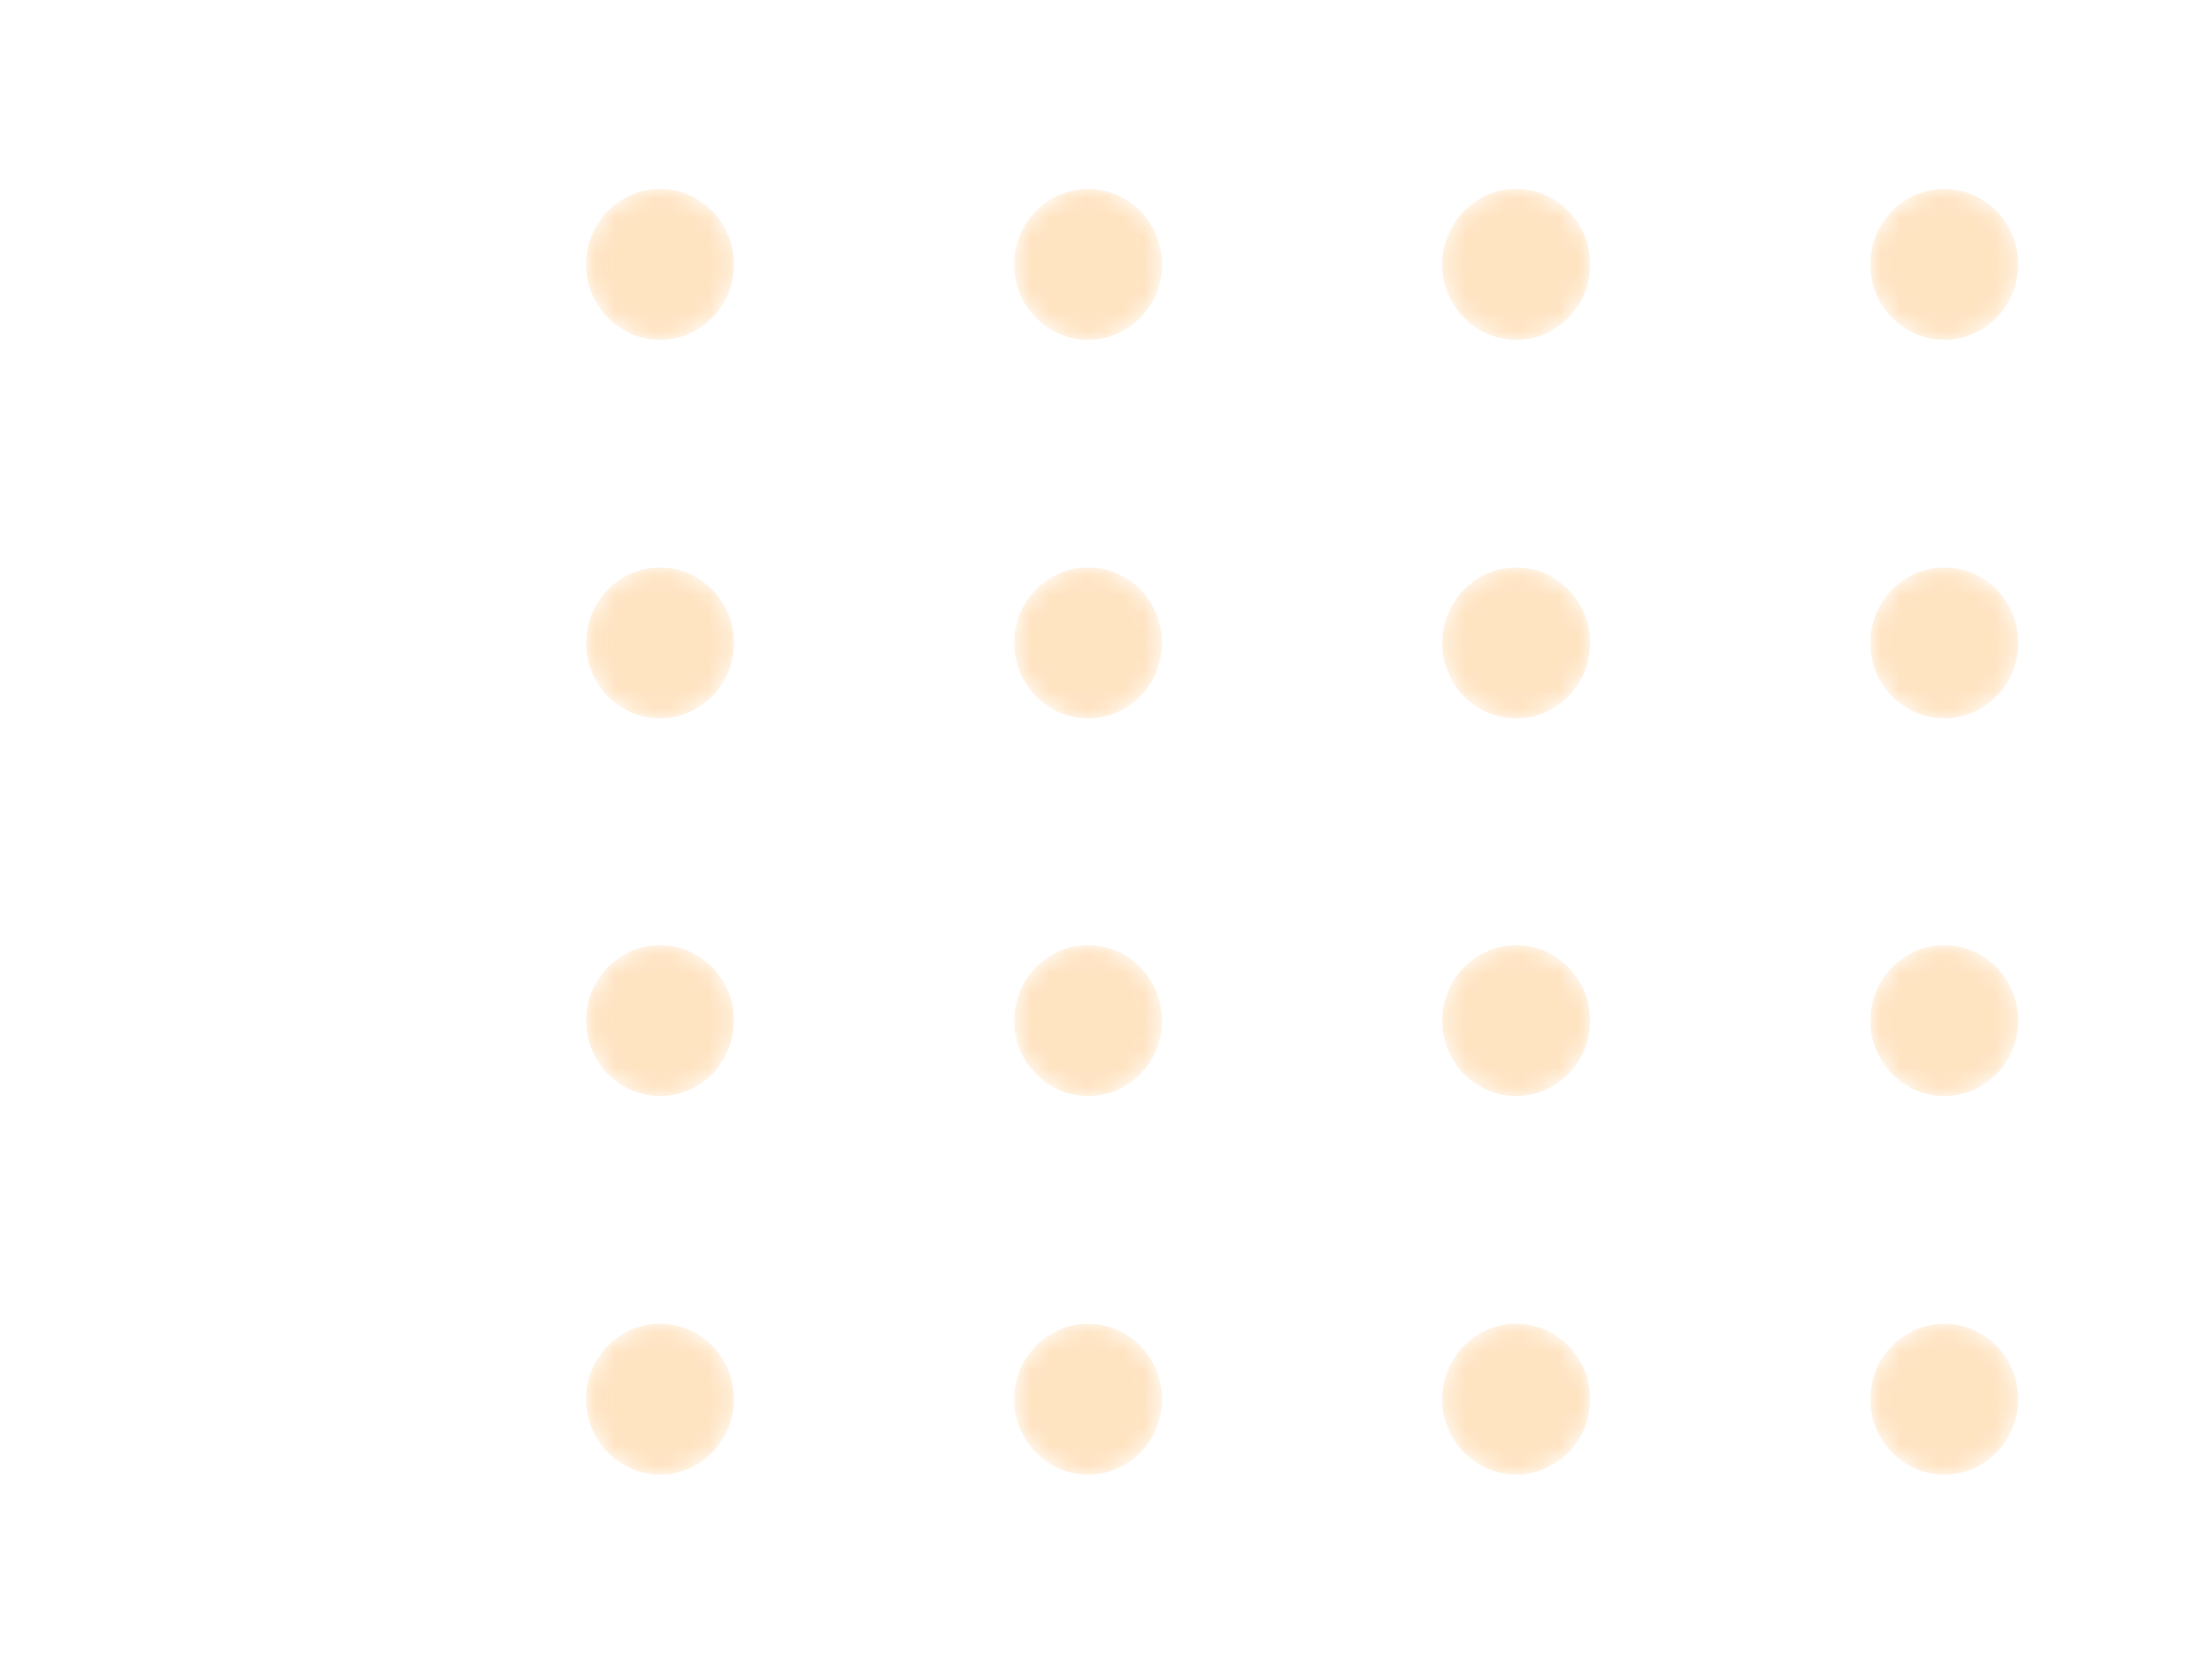 <svg width="117" height="88" viewBox="0 0 117 88" fill="none" xmlns="http://www.w3.org/2000/svg">
<g opacity="0.3">
<mask id="mask0_1_11" style="mask-type:alpha" maskUnits="userSpaceOnUse" x="31" y="10" width="8" height="8">
<path d="M34.91 17.977C37.069 17.977 38.819 16.192 38.819 13.989C38.819 11.786 37.069 10 34.91 10C32.75 10 31 11.786 31 13.989C31 16.192 32.75 17.977 34.91 17.977Z" fill="url(#paint0_linear_1_11)"/>
</mask>
<g mask="url(#mask0_1_11)">
<path d="M34.91 17.977C37.069 17.977 38.819 16.192 38.819 13.989C38.819 11.786 37.069 10 34.91 10C32.75 10 31 11.786 31 13.989C31 16.192 32.75 17.977 34.91 17.977Z" fill="url(#paint1_linear_1_11)"/>
</g>
<mask id="mask1_1_11" style="mask-type:alpha" maskUnits="userSpaceOnUse" x="53" y="10" width="9" height="8">
<path d="M57.553 17.977C59.712 17.977 61.462 16.192 61.462 13.989C61.462 11.786 59.712 10 57.553 10C55.393 10 53.643 11.786 53.643 13.989C53.643 16.192 55.393 17.977 57.553 17.977Z" fill="url(#paint2_linear_1_11)"/>
</mask>
<g mask="url(#mask1_1_11)">
<path d="M57.553 17.977C59.712 17.977 61.462 16.192 61.462 13.989C61.462 11.786 59.712 10 57.553 10C55.394 10 53.643 11.786 53.643 13.989C53.643 16.192 55.394 17.977 57.553 17.977Z" fill="url(#paint3_linear_1_11)"/>
</g>
<mask id="mask2_1_11" style="mask-type:alpha" maskUnits="userSpaceOnUse" x="76" y="10" width="9" height="8">
<path d="M80.195 17.977C82.355 17.977 84.105 16.192 84.105 13.989C84.105 11.786 82.355 10 80.195 10C78.036 10 76.286 11.786 76.286 13.989C76.286 16.192 78.036 17.977 80.195 17.977Z" fill="url(#paint4_linear_1_11)"/>
</mask>
<g mask="url(#mask2_1_11)">
<path d="M80.196 17.977C82.355 17.977 84.106 16.192 84.106 13.989C84.106 11.786 82.355 10 80.196 10C78.037 10 76.286 11.786 76.286 13.989C76.286 16.192 78.037 17.977 80.196 17.977Z" fill="url(#paint5_linear_1_11)"/>
</g>
<mask id="mask3_1_11" style="mask-type:alpha" maskUnits="userSpaceOnUse" x="98" y="10" width="9" height="8">
<path d="M102.838 17.977C104.997 17.977 106.748 16.192 106.748 13.989C106.748 11.786 104.997 10 102.838 10C100.679 10 98.928 11.786 98.928 13.989C98.928 16.192 100.679 17.977 102.838 17.977Z" fill="url(#paint6_linear_1_11)"/>
</mask>
<g mask="url(#mask3_1_11)">
<path d="M102.839 17.977C104.998 17.977 106.748 16.192 106.748 13.989C106.748 11.786 104.998 10 102.839 10C100.68 10 98.929 11.786 98.929 13.989C98.929 16.192 100.68 17.977 102.839 17.977Z" fill="url(#paint7_linear_1_11)"/>
</g>
<mask id="mask4_1_11" style="mask-type:alpha" maskUnits="userSpaceOnUse" x="31" y="30" width="8" height="9">
<path d="M34.91 38.004C37.069 38.004 38.819 36.218 38.819 34.015C38.819 31.812 37.069 30.026 34.91 30.026C32.75 30.026 31 31.812 31 34.015C31 36.218 32.75 38.004 34.91 38.004Z" fill="url(#paint8_linear_1_11)"/>
</mask>
<g mask="url(#mask4_1_11)">
<path d="M34.91 38.004C37.069 38.004 38.819 36.218 38.819 34.015C38.819 31.812 37.069 30.026 34.91 30.026C32.75 30.026 31 31.812 31 34.015C31 36.218 32.75 38.004 34.91 38.004Z" fill="url(#paint9_linear_1_11)"/>
</g>
<mask id="mask5_1_11" style="mask-type:alpha" maskUnits="userSpaceOnUse" x="53" y="30" width="9" height="9">
<path d="M57.553 38.004C59.712 38.004 61.462 36.218 61.462 34.015C61.462 31.812 59.712 30.026 57.553 30.026C55.393 30.026 53.643 31.812 53.643 34.015C53.643 36.218 55.393 38.004 57.553 38.004Z" fill="url(#paint10_linear_1_11)"/>
</mask>
<g mask="url(#mask5_1_11)">
<path d="M57.553 38.004C59.712 38.004 61.462 36.218 61.462 34.015C61.462 31.812 59.712 30.026 57.553 30.026C55.394 30.026 53.643 31.812 53.643 34.015C53.643 36.218 55.394 38.004 57.553 38.004Z" fill="url(#paint11_linear_1_11)"/>
</g>
<mask id="mask6_1_11" style="mask-type:alpha" maskUnits="userSpaceOnUse" x="76" y="30" width="9" height="9">
<path d="M80.195 38.004C82.355 38.004 84.105 36.218 84.105 34.015C84.105 31.812 82.355 30.026 80.195 30.026C78.036 30.026 76.286 31.812 76.286 34.015C76.286 36.218 78.036 38.004 80.195 38.004Z" fill="url(#paint12_linear_1_11)"/>
</mask>
<g mask="url(#mask6_1_11)">
<path d="M80.196 38.004C82.355 38.004 84.106 36.218 84.106 34.015C84.106 31.812 82.355 30.026 80.196 30.026C78.037 30.026 76.286 31.812 76.286 34.015C76.286 36.218 78.037 38.004 80.196 38.004Z" fill="url(#paint13_linear_1_11)"/>
</g>
<mask id="mask7_1_11" style="mask-type:alpha" maskUnits="userSpaceOnUse" x="98" y="30" width="9" height="9">
<path d="M102.838 38.004C104.997 38.004 106.748 36.218 106.748 34.015C106.748 31.812 104.997 30.026 102.838 30.026C100.679 30.026 98.928 31.812 98.928 34.015C98.928 36.218 100.679 38.004 102.838 38.004Z" fill="url(#paint14_linear_1_11)"/>
</mask>
<g mask="url(#mask7_1_11)">
<path d="M102.839 38.004C104.998 38.004 106.748 36.218 106.748 34.015C106.748 31.812 104.998 30.026 102.839 30.026C100.68 30.026 98.929 31.812 98.929 34.015C98.929 36.218 100.68 38.004 102.839 38.004Z" fill="url(#paint15_linear_1_11)"/>
</g>
<mask id="mask8_1_11" style="mask-type:alpha" maskUnits="userSpaceOnUse" x="31" y="50" width="8" height="8">
<path d="M34.91 57.989C37.069 57.989 38.819 56.203 38.819 54C38.819 51.797 37.069 50.011 34.91 50.011C32.75 50.011 31 51.797 31 54C31 56.203 32.75 57.989 34.91 57.989Z" fill="url(#paint16_linear_1_11)"/>
</mask>
<g mask="url(#mask8_1_11)">
<path d="M34.91 57.989C37.069 57.989 38.819 56.203 38.819 54C38.819 51.797 37.069 50.011 34.91 50.011C32.75 50.011 31 51.797 31 54C31 56.203 32.75 57.989 34.91 57.989Z" fill="url(#paint17_linear_1_11)"/>
</g>
<mask id="mask9_1_11" style="mask-type:alpha" maskUnits="userSpaceOnUse" x="53" y="50" width="9" height="8">
<path d="M57.553 57.989C59.712 57.989 61.462 56.203 61.462 54C61.462 51.797 59.712 50.012 57.553 50.012C55.393 50.012 53.643 51.797 53.643 54C53.643 56.203 55.393 57.989 57.553 57.989Z" fill="url(#paint18_linear_1_11)"/>
</mask>
<g mask="url(#mask9_1_11)">
<path d="M57.553 57.989C59.712 57.989 61.462 56.203 61.462 54C61.462 51.797 59.712 50.011 57.553 50.011C55.394 50.011 53.643 51.797 53.643 54C53.643 56.203 55.394 57.989 57.553 57.989Z" fill="url(#paint19_linear_1_11)"/>
</g>
<mask id="mask10_1_11" style="mask-type:alpha" maskUnits="userSpaceOnUse" x="76" y="50" width="9" height="8">
<path d="M80.195 57.989C82.355 57.989 84.105 56.203 84.105 54C84.105 51.797 82.355 50.012 80.195 50.012C78.036 50.012 76.286 51.797 76.286 54C76.286 56.203 78.036 57.989 80.195 57.989Z" fill="url(#paint20_linear_1_11)"/>
</mask>
<g mask="url(#mask10_1_11)">
<path d="M80.196 57.989C82.355 57.989 84.106 56.203 84.106 54C84.106 51.797 82.355 50.011 80.196 50.011C78.037 50.011 76.286 51.797 76.286 54C76.286 56.203 78.037 57.989 80.196 57.989Z" fill="url(#paint21_linear_1_11)"/>
</g>
<mask id="mask11_1_11" style="mask-type:alpha" maskUnits="userSpaceOnUse" x="98" y="50" width="9" height="8">
<path d="M102.838 57.989C104.997 57.989 106.748 56.203 106.748 54C106.748 51.797 104.997 50.012 102.838 50.012C100.679 50.012 98.928 51.797 98.928 54C98.928 56.203 100.679 57.989 102.838 57.989Z" fill="url(#paint22_linear_1_11)"/>
</mask>
<g mask="url(#mask11_1_11)">
<path d="M102.839 57.989C104.998 57.989 106.748 56.203 106.748 54C106.748 51.797 104.998 50.011 102.839 50.011C100.68 50.011 98.929 51.797 98.929 54C98.929 56.203 100.68 57.989 102.839 57.989Z" fill="url(#paint23_linear_1_11)"/>
</g>
<mask id="mask12_1_11" style="mask-type:alpha" maskUnits="userSpaceOnUse" x="31" y="70" width="8" height="9">
<path d="M34.91 78.016C37.069 78.016 38.819 76.23 38.819 74.027C38.819 71.824 37.069 70.038 34.91 70.038C32.75 70.038 31 71.824 31 74.027C31 76.23 32.75 78.016 34.91 78.016Z" fill="url(#paint24_linear_1_11)"/>
</mask>
<g mask="url(#mask12_1_11)">
<path d="M34.91 78.015C37.069 78.015 38.819 76.229 38.819 74.026C38.819 71.824 37.069 70.038 34.91 70.038C32.75 70.038 31 71.824 31 74.026C31 76.229 32.75 78.015 34.91 78.015Z" fill="url(#paint25_linear_1_11)"/>
</g>
<mask id="mask13_1_11" style="mask-type:alpha" maskUnits="userSpaceOnUse" x="53" y="70" width="9" height="9">
<path d="M57.553 78.016C59.712 78.016 61.462 76.23 61.462 74.027C61.462 71.824 59.712 70.038 57.553 70.038C55.393 70.038 53.643 71.824 53.643 74.027C53.643 76.23 55.393 78.016 57.553 78.016Z" fill="url(#paint26_linear_1_11)"/>
</mask>
<g mask="url(#mask13_1_11)">
<path d="M57.553 78.015C59.712 78.015 61.462 76.229 61.462 74.026C61.462 71.824 59.712 70.038 57.553 70.038C55.394 70.038 53.643 71.824 53.643 74.026C53.643 76.229 55.394 78.015 57.553 78.015Z" fill="url(#paint27_linear_1_11)"/>
</g>
<mask id="mask14_1_11" style="mask-type:alpha" maskUnits="userSpaceOnUse" x="76" y="70" width="9" height="9">
<path d="M80.195 78.016C82.355 78.016 84.105 76.23 84.105 74.027C84.105 71.824 82.355 70.038 80.195 70.038C78.036 70.038 76.286 71.824 76.286 74.027C76.286 76.23 78.036 78.016 80.195 78.016Z" fill="url(#paint28_linear_1_11)"/>
</mask>
<g mask="url(#mask14_1_11)">
<path d="M80.196 78.015C82.355 78.015 84.106 76.229 84.106 74.026C84.106 71.824 82.355 70.038 80.196 70.038C78.037 70.038 76.286 71.824 76.286 74.026C76.286 76.229 78.037 78.015 80.196 78.015Z" fill="url(#paint29_linear_1_11)"/>
</g>
<mask id="mask15_1_11" style="mask-type:alpha" maskUnits="userSpaceOnUse" x="98" y="70" width="9" height="9">
<path d="M102.838 78.016C104.997 78.016 106.748 76.23 106.748 74.027C106.748 71.824 104.997 70.038 102.838 70.038C100.679 70.038 98.928 71.824 98.928 74.027C98.928 76.23 100.679 78.016 102.838 78.016Z" fill="url(#paint30_linear_1_11)"/>
</mask>
<g mask="url(#mask15_1_11)">
<path d="M102.839 78.015C104.998 78.015 106.748 76.229 106.748 74.026C106.748 71.824 104.998 70.038 102.839 70.038C100.68 70.038 98.929 71.824 98.929 74.026C98.929 76.229 100.68 78.015 102.839 78.015Z" fill="url(#paint31_linear_1_11)"/>
</g>
</g>
<defs>
<linearGradient id="paint0_linear_1_11" x1="69.076" y1="102.471" x2="13.514" y2="-35.776" gradientUnits="userSpaceOnUse">
<stop stop-color="#FFA434"/>
<stop offset="1" stop-color="#FFA434"/>
</linearGradient>
<linearGradient id="paint1_linear_1_11" x1="69.076" y1="102.471" x2="13.514" y2="-35.776" gradientUnits="userSpaceOnUse">
<stop stop-color="#FFA434"/>
<stop offset="1" stop-color="#FFA434"/>
</linearGradient>
<linearGradient id="paint2_linear_1_11" x1="91.719" y1="102.471" x2="36.157" y2="-35.776" gradientUnits="userSpaceOnUse">
<stop stop-color="#FFA434"/>
<stop offset="1" stop-color="#FFA434"/>
</linearGradient>
<linearGradient id="paint3_linear_1_11" x1="91.719" y1="102.471" x2="36.157" y2="-35.776" gradientUnits="userSpaceOnUse">
<stop stop-color="#FFA434"/>
<stop offset="1" stop-color="#FFA434"/>
</linearGradient>
<linearGradient id="paint4_linear_1_11" x1="114.362" y1="102.471" x2="58.8" y2="-35.776" gradientUnits="userSpaceOnUse">
<stop stop-color="#FFA434"/>
<stop offset="1" stop-color="#FFA434"/>
</linearGradient>
<linearGradient id="paint5_linear_1_11" x1="114.362" y1="102.471" x2="58.8" y2="-35.776" gradientUnits="userSpaceOnUse">
<stop stop-color="#FFA434"/>
<stop offset="1" stop-color="#FFA434"/>
</linearGradient>
<linearGradient id="paint6_linear_1_11" x1="137.005" y1="102.471" x2="81.443" y2="-35.776" gradientUnits="userSpaceOnUse">
<stop stop-color="#FFA434"/>
<stop offset="1" stop-color="#FFA434"/>
</linearGradient>
<linearGradient id="paint7_linear_1_11" x1="137.005" y1="102.471" x2="81.443" y2="-35.776" gradientUnits="userSpaceOnUse">
<stop stop-color="#FFA434"/>
<stop offset="1" stop-color="#FFA434"/>
</linearGradient>
<linearGradient id="paint8_linear_1_11" x1="69.076" y1="122.496" x2="13.515" y2="-15.75" gradientUnits="userSpaceOnUse">
<stop stop-color="#FFA434"/>
<stop offset="1" stop-color="#FFA434"/>
</linearGradient>
<linearGradient id="paint9_linear_1_11" x1="69.076" y1="122.496" x2="13.515" y2="-15.75" gradientUnits="userSpaceOnUse">
<stop stop-color="#FFA434"/>
<stop offset="1" stop-color="#FFA434"/>
</linearGradient>
<linearGradient id="paint10_linear_1_11" x1="91.719" y1="122.496" x2="36.158" y2="-15.75" gradientUnits="userSpaceOnUse">
<stop stop-color="#FFA434"/>
<stop offset="1" stop-color="#FFA434"/>
</linearGradient>
<linearGradient id="paint11_linear_1_11" x1="91.719" y1="122.496" x2="36.158" y2="-15.75" gradientUnits="userSpaceOnUse">
<stop stop-color="#FFA434"/>
<stop offset="1" stop-color="#FFA434"/>
</linearGradient>
<linearGradient id="paint12_linear_1_11" x1="114.362" y1="122.496" x2="58.801" y2="-15.75" gradientUnits="userSpaceOnUse">
<stop stop-color="#FFA434"/>
<stop offset="1" stop-color="#FFA434"/>
</linearGradient>
<linearGradient id="paint13_linear_1_11" x1="114.362" y1="122.496" x2="58.801" y2="-15.75" gradientUnits="userSpaceOnUse">
<stop stop-color="#FFA434"/>
<stop offset="1" stop-color="#FFA434"/>
</linearGradient>
<linearGradient id="paint14_linear_1_11" x1="137.005" y1="122.496" x2="81.444" y2="-15.75" gradientUnits="userSpaceOnUse">
<stop stop-color="#FFA434"/>
<stop offset="1" stop-color="#FFA434"/>
</linearGradient>
<linearGradient id="paint15_linear_1_11" x1="137.005" y1="122.496" x2="81.444" y2="-15.75" gradientUnits="userSpaceOnUse">
<stop stop-color="#FFA434"/>
<stop offset="1" stop-color="#FFA434"/>
</linearGradient>
<linearGradient id="paint16_linear_1_11" x1="69.076" y1="142.482" x2="13.514" y2="4.235" gradientUnits="userSpaceOnUse">
<stop stop-color="#FFA434"/>
<stop offset="1" stop-color="#FFA434"/>
</linearGradient>
<linearGradient id="paint17_linear_1_11" x1="69.076" y1="142.482" x2="13.514" y2="4.235" gradientUnits="userSpaceOnUse">
<stop stop-color="#FFA434"/>
<stop offset="1" stop-color="#FFA434"/>
</linearGradient>
<linearGradient id="paint18_linear_1_11" x1="91.719" y1="142.482" x2="36.157" y2="4.235" gradientUnits="userSpaceOnUse">
<stop stop-color="#FFA434"/>
<stop offset="1" stop-color="#FFA434"/>
</linearGradient>
<linearGradient id="paint19_linear_1_11" x1="91.719" y1="142.482" x2="36.157" y2="4.235" gradientUnits="userSpaceOnUse">
<stop stop-color="#FFA434"/>
<stop offset="1" stop-color="#FFA434"/>
</linearGradient>
<linearGradient id="paint20_linear_1_11" x1="114.362" y1="142.482" x2="58.8" y2="4.235" gradientUnits="userSpaceOnUse">
<stop stop-color="#FFA434"/>
<stop offset="1" stop-color="#FFA434"/>
</linearGradient>
<linearGradient id="paint21_linear_1_11" x1="114.362" y1="142.482" x2="58.8" y2="4.235" gradientUnits="userSpaceOnUse">
<stop stop-color="#FFA434"/>
<stop offset="1" stop-color="#FFA434"/>
</linearGradient>
<linearGradient id="paint22_linear_1_11" x1="137.005" y1="142.482" x2="81.443" y2="4.235" gradientUnits="userSpaceOnUse">
<stop stop-color="#FFA434"/>
<stop offset="1" stop-color="#FFA434"/>
</linearGradient>
<linearGradient id="paint23_linear_1_11" x1="137.005" y1="142.482" x2="81.443" y2="4.235" gradientUnits="userSpaceOnUse">
<stop stop-color="#FFA434"/>
<stop offset="1" stop-color="#FFA434"/>
</linearGradient>
<linearGradient id="paint24_linear_1_11" x1="69.076" y1="162.509" x2="13.514" y2="24.262" gradientUnits="userSpaceOnUse">
<stop stop-color="#FFA434"/>
<stop offset="1" stop-color="#FFA434"/>
</linearGradient>
<linearGradient id="paint25_linear_1_11" x1="69.076" y1="162.509" x2="13.514" y2="24.262" gradientUnits="userSpaceOnUse">
<stop stop-color="#FFA434"/>
<stop offset="1" stop-color="#FFA434"/>
</linearGradient>
<linearGradient id="paint26_linear_1_11" x1="91.719" y1="162.509" x2="36.157" y2="24.262" gradientUnits="userSpaceOnUse">
<stop stop-color="#FFA434"/>
<stop offset="1" stop-color="#FFA434"/>
</linearGradient>
<linearGradient id="paint27_linear_1_11" x1="91.719" y1="162.509" x2="36.157" y2="24.261" gradientUnits="userSpaceOnUse">
<stop stop-color="#FFA434"/>
<stop offset="1" stop-color="#FFA434"/>
</linearGradient>
<linearGradient id="paint28_linear_1_11" x1="114.362" y1="162.509" x2="58.8" y2="24.262" gradientUnits="userSpaceOnUse">
<stop stop-color="#FFA434"/>
<stop offset="1" stop-color="#FFA434"/>
</linearGradient>
<linearGradient id="paint29_linear_1_11" x1="114.362" y1="162.509" x2="58.8" y2="24.261" gradientUnits="userSpaceOnUse">
<stop stop-color="#FFA434"/>
<stop offset="1" stop-color="#FFA434"/>
</linearGradient>
<linearGradient id="paint30_linear_1_11" x1="137.005" y1="162.509" x2="81.443" y2="24.262" gradientUnits="userSpaceOnUse">
<stop stop-color="#FFA434"/>
<stop offset="1" stop-color="#FFA434"/>
</linearGradient>
<linearGradient id="paint31_linear_1_11" x1="137.005" y1="162.509" x2="81.443" y2="24.261" gradientUnits="userSpaceOnUse">
<stop stop-color="#FFA434"/>
<stop offset="1" stop-color="#FFA434"/>
</linearGradient>
</defs>
</svg>
